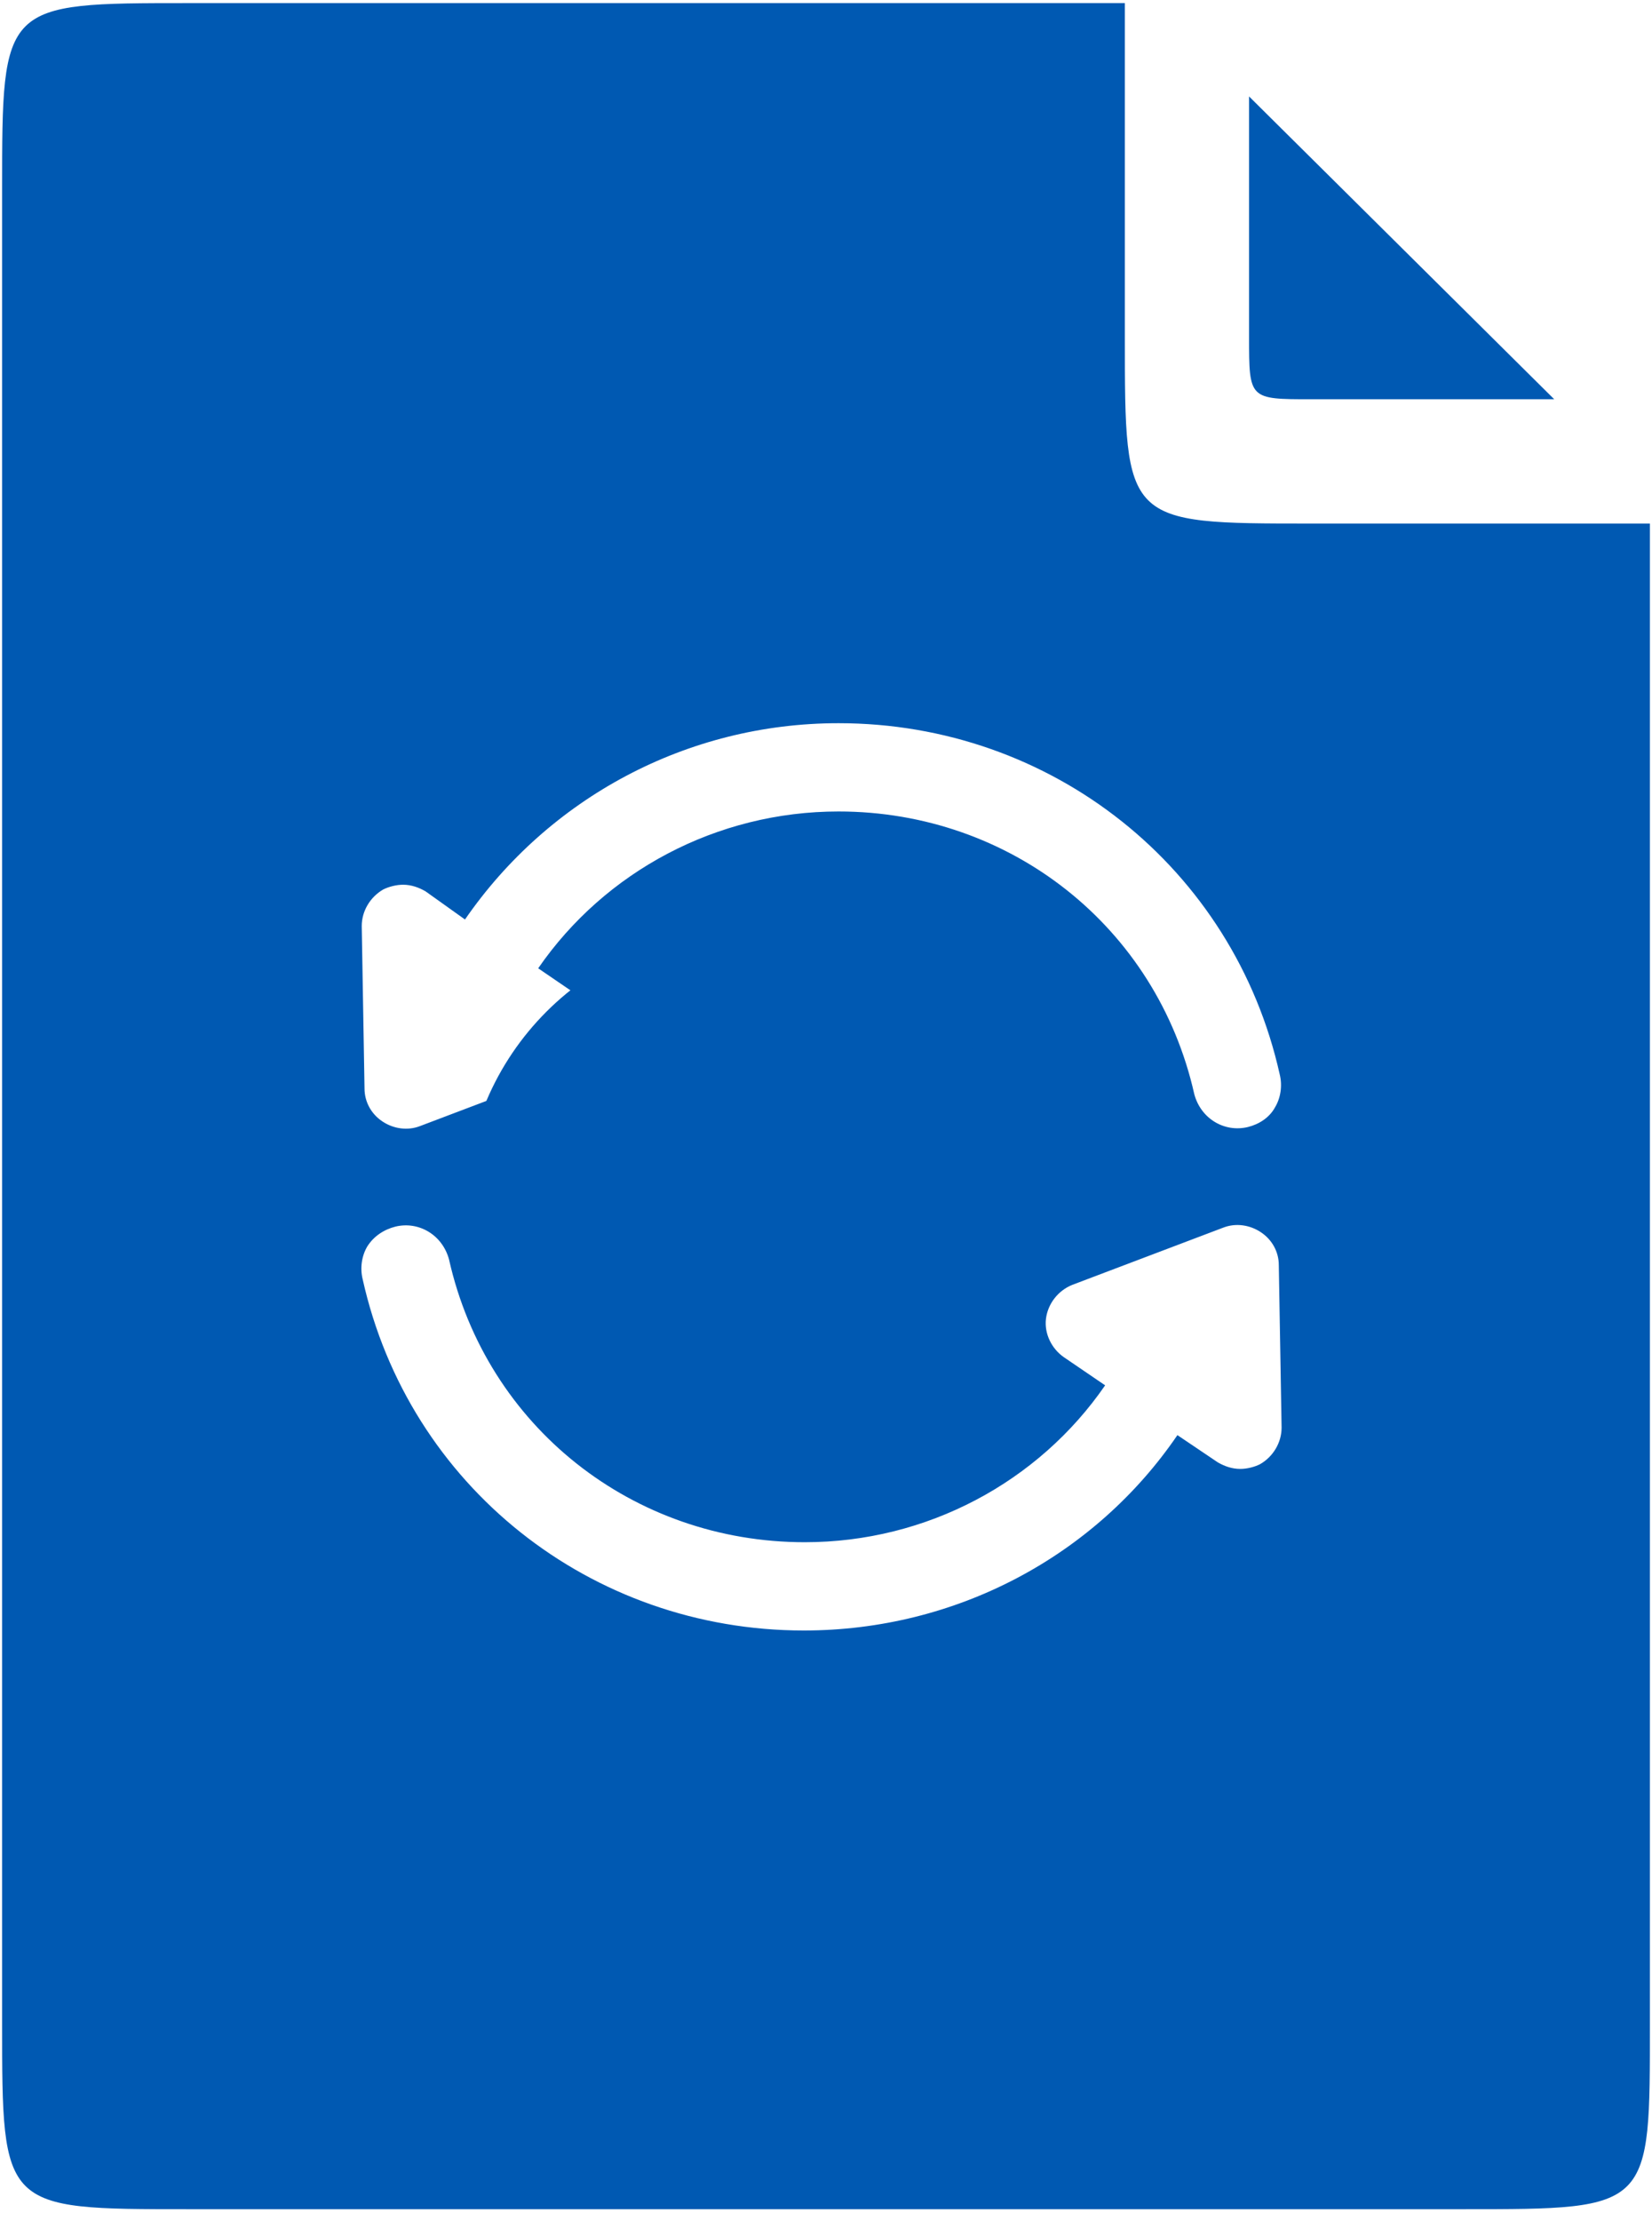 <?xml version="1.0" encoding="UTF-8"?>
<svg width="32px" height="43px" viewBox="0 0 32 43" version="1.1" xmlns="http://www.w3.org/2000/svg" xmlns:xlink="http://www.w3.org/1999/xlink">
    <!-- Generator: Sketch 62 (91390) - https://sketch.com -->
    <title>processing</title>
    <desc>Created with Sketch.</desc>
    <g id="📤-excel-uploade" stroke="none" stroke-width="1" fill="none" fill-rule="evenodd">
        <g id="excel-uploade_updated_02" transform="translate(-304, -443)">
            <g id="processing" transform="translate(320, 464) scale(-1, 1) translate(-320, -464) translate(296, 440)">
                <rect id="Rectangle" fill="#D8D8D8" opacity="0" x="0" y="0" width="48" height="48"></rect>
                <g id="noun_searching_1835245" transform="translate(8, 3)" fill="#0059B2">
                    <g id="Group">
                        <path d="M6.602,7.729 C7.805,7.729 7.805,7.729 7.805,6.526 L7.805,1.867 L1.894,7.729 L6.602,7.729 Z" id="Path"></path>
                        <path d="M28.35,0.06 L10.211,0.06 L10.211,6.526 C10.211,10.135 10.211,10.135 6.602,10.135 L0.041,10.135 L0.041,39.158 C0.041,42.767 1.00626105e-11,42.767 3.65,42.767 L28.35,42.767 C31.959,42.767 31.959,42.767 31.959,39.158 L31.959,3.669 C31.959,0.06 31.959,0.06 28.35,0.06 Z M7.575,23.855 C7.793,23.709 8.066,23.673 8.302,23.764 L8.302,23.764 L11.229,24.873 C11.502,24.982 11.702,25.236 11.739,25.527 C11.775,25.818 11.629,26.109 11.393,26.273 L11.393,26.273 L10.593,26.818 C11.884,28.691 14.048,29.855 16.411,29.855 C19.739,29.855 22.575,27.618 23.302,24.382 C23.429,23.909 23.884,23.636 24.339,23.745 C24.557,23.8 24.757,23.927 24.884,24.127 C24.993,24.309 25.029,24.545 24.975,24.764 C24.084,28.764 20.557,31.564 16.429,31.564 C13.484,31.564 10.793,30.127 9.193,27.782 L9.193,27.782 L8.411,28.309 C8.284,28.382 8.139,28.436 7.975,28.436 C7.848,28.436 7.702,28.4 7.593,28.345 C7.339,28.2 7.175,27.927 7.175,27.636 L7.175,27.636 L7.229,24.491 C7.229,24.236 7.357,24 7.575,23.855 Z M15.757,14 C18.702,14 21.375,15.455 22.993,17.8 L22.993,17.8 L23.757,17.255 C23.884,17.182 24.029,17.127 24.193,17.127 C24.32,17.127 24.466,17.164 24.575,17.218 C24.829,17.364 24.993,17.636 24.993,17.927 L24.993,17.927 L24.939,21.073 C24.939,21.327 24.811,21.564 24.593,21.709 C24.375,21.855 24.102,21.891 23.866,21.8 L23.866,21.8 L20.939,20.691 C20.666,20.582 20.466,20.327 20.429,20.036 C20.393,19.745 20.539,19.455 20.775,19.291 L20.775,19.291 L21.575,18.745 C20.284,16.873 18.12,15.709 15.757,15.709 C12.429,15.709 9.593,17.945 8.866,21.182 C8.739,21.655 8.284,21.927 7.829,21.818 C7.611,21.764 7.411,21.636 7.302,21.436 C7.193,21.255 7.157,21.018 7.211,20.8 C8.102,16.8 11.629,14 15.757,14 Z" id="Shape"></path>
                        <path d="M17.595,18 C14.615,18 12.191,20.424 12.191,23.405 C12.191,26.385 14.615,28.809 17.595,28.809 C20.575,28.809 23,26.385 23,23.405 C23,20.424 20.576,18 17.595,18 Z" id="Path"></path>
                    </g>
                </g>
            </g>
        </g>
    </g>
</svg>